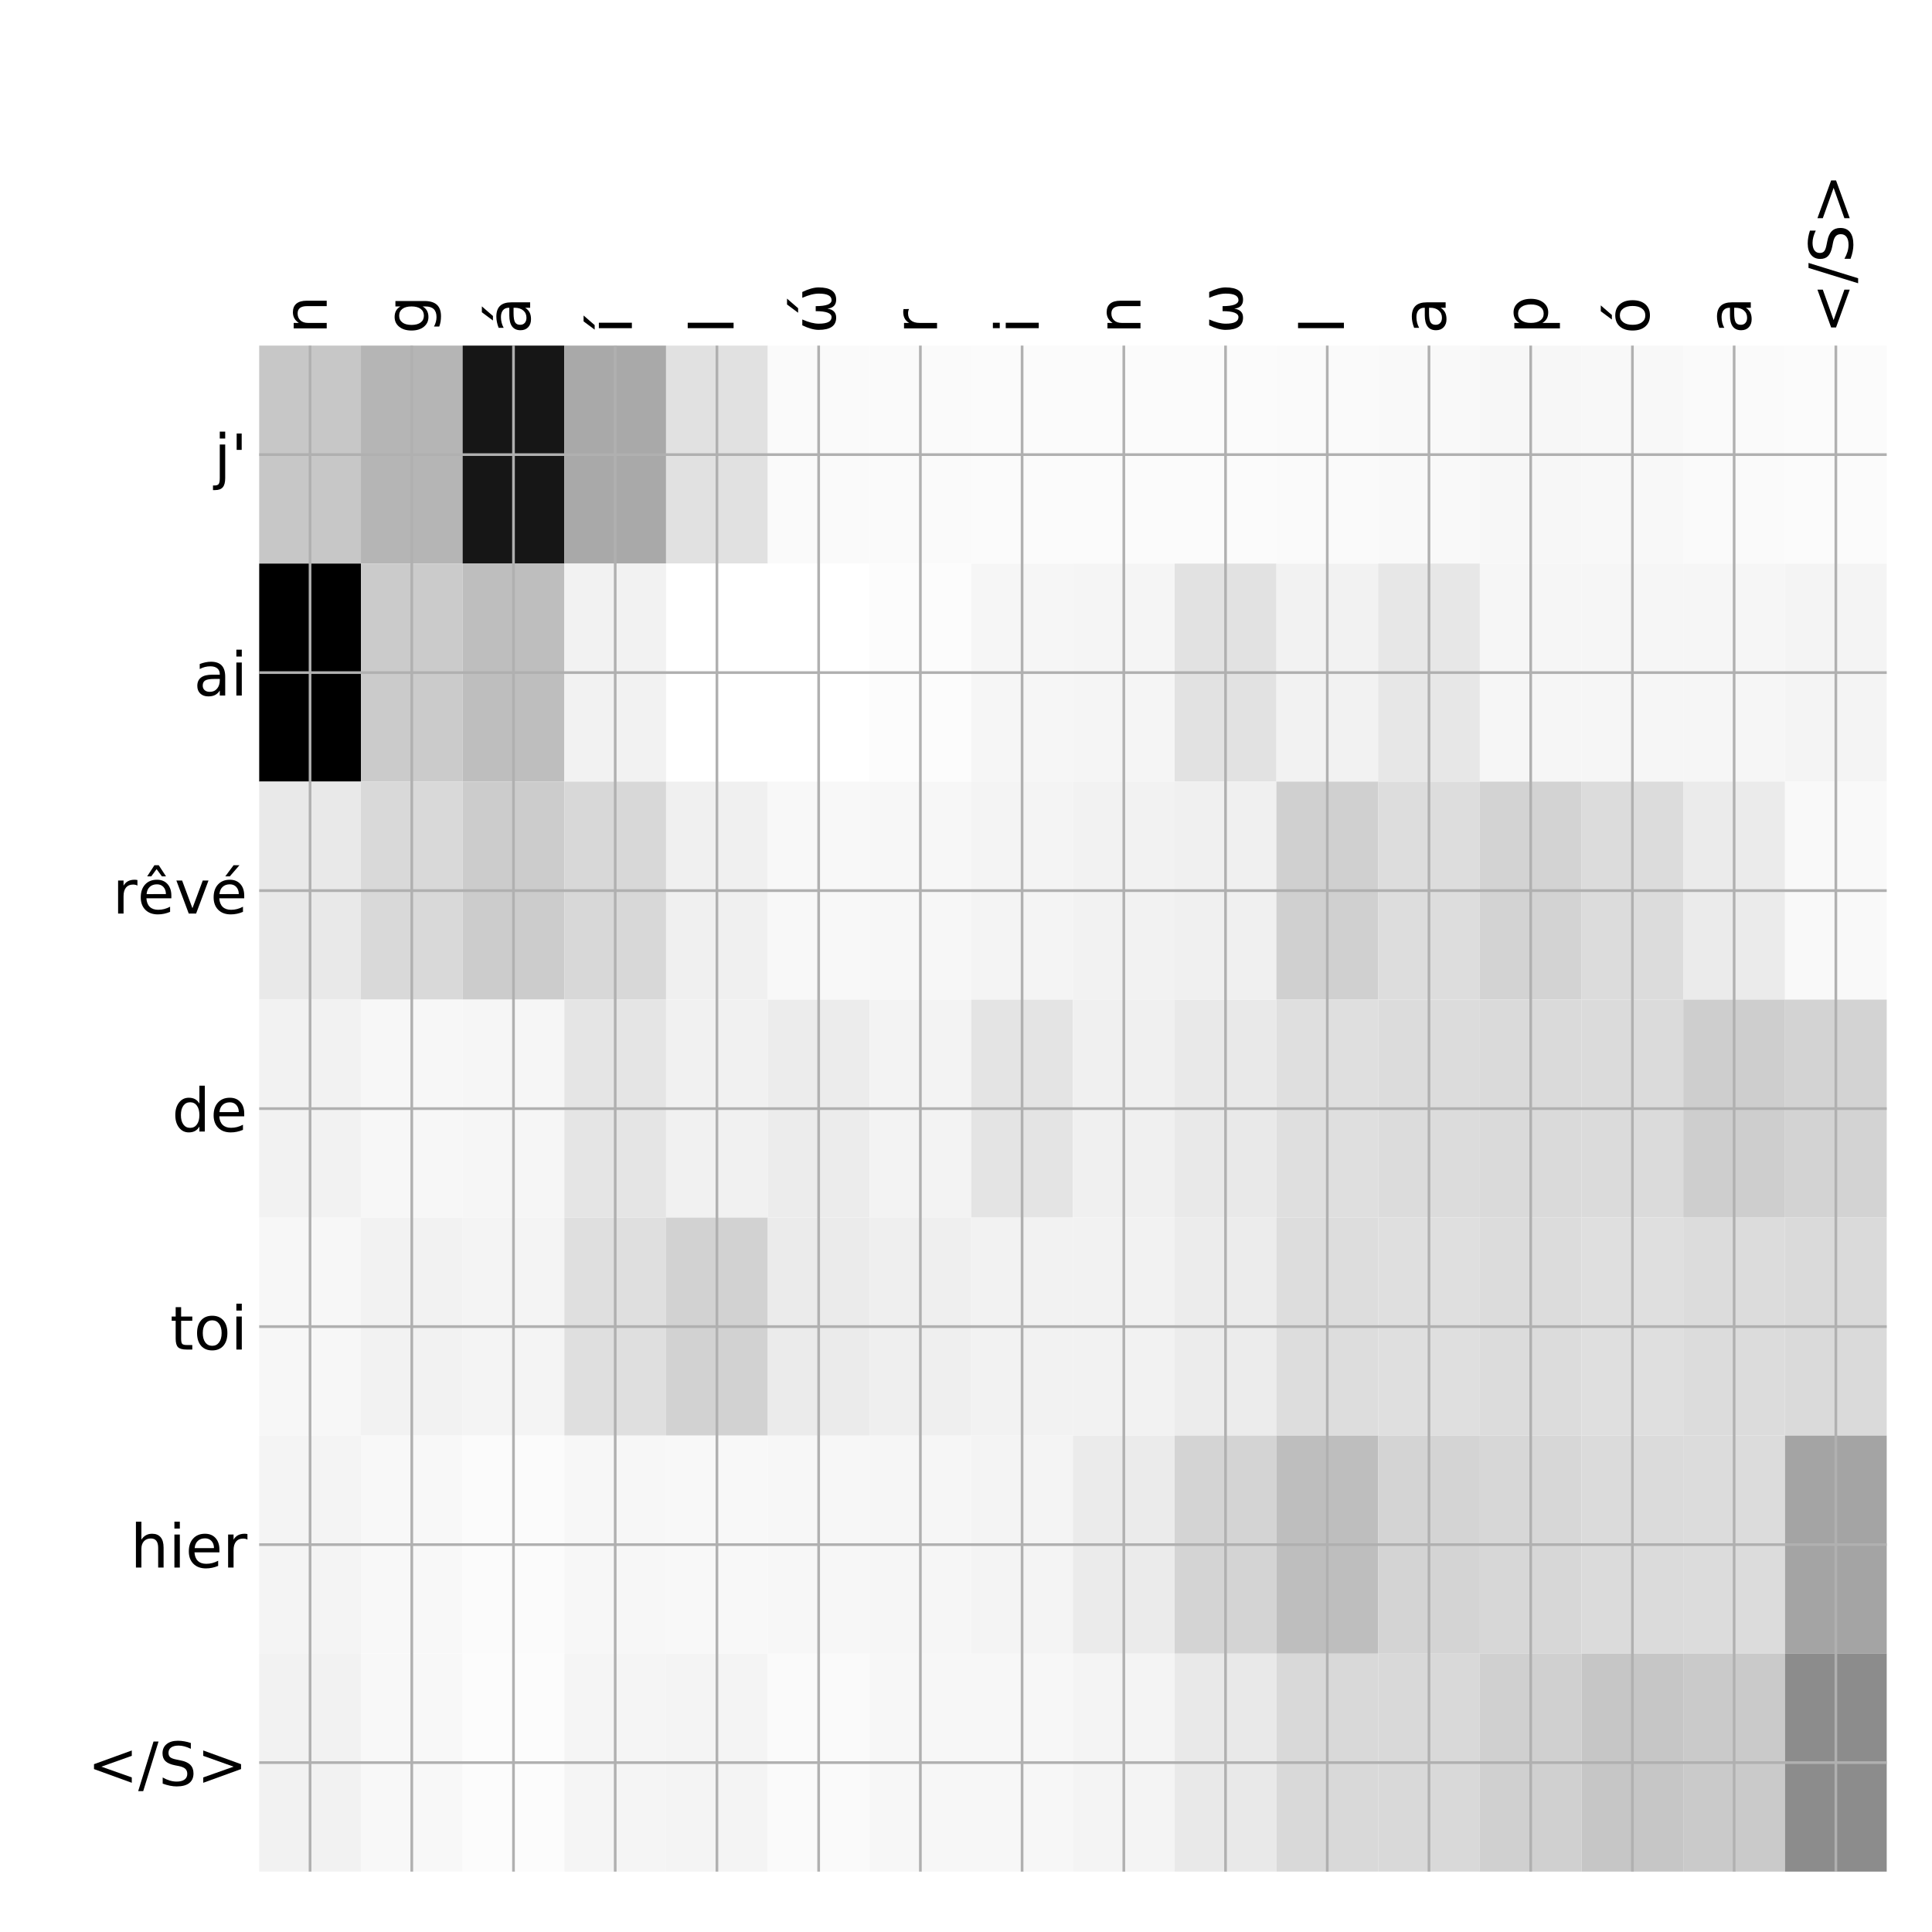 <?xml version="1.0" encoding="utf-8" standalone="no"?>
<!DOCTYPE svg PUBLIC "-//W3C//DTD SVG 1.1//EN"
  "http://www.w3.org/Graphics/SVG/1.1/DTD/svg11.dtd">
<!-- Created with matplotlib (http://matplotlib.org/) -->
<svg height="576pt" version="1.1" viewBox="0 0 576 576" width="576pt" xmlns="http://www.w3.org/2000/svg" xmlns:xlink="http://www.w3.org/1999/xlink">
 <defs>
  <style type="text/css">
*{stroke-linecap:butt;stroke-linejoin:round;}
  </style>
 </defs>
 <g id="figure_1">
  <g id="patch_1">
   <path d="M 0 576 
L 576 576 
L 576 0 
L 0 0 
z
" style="fill:#ffffff;"/>
  </g>
  <g id="axes_1">
   <g id="PolyCollection_1">
    <path clip-path="url(#p366e0513c0)" d="M 77.275 103.033 
L 77.275 168.029 
L 107.602 168.029 
L 107.602 103.033 
L 77.275 103.033 
z
" style="fill:#c7c7c7;"/>
    <path clip-path="url(#p366e0513c0)" d="M 107.602 103.033 
L 107.602 168.029 
L 137.928 168.029 
L 137.928 103.033 
L 107.602 103.033 
z
" style="fill:#b5b5b5;"/>
    <path clip-path="url(#p366e0513c0)" d="M 137.928 103.033 
L 137.928 168.029 
L 168.255 168.029 
L 168.255 103.033 
L 137.928 103.033 
z
" style="fill:#161616;"/>
    <path clip-path="url(#p366e0513c0)" d="M 168.255 103.033 
L 168.255 168.029 
L 198.581 168.029 
L 198.581 103.033 
L 168.255 103.033 
z
" style="fill:#a9a9a9;"/>
    <path clip-path="url(#p366e0513c0)" d="M 198.581 103.033 
L 198.581 168.029 
L 228.908 168.029 
L 228.908 103.033 
L 198.581 103.033 
z
" style="fill:#e1e1e1;"/>
    <path clip-path="url(#p366e0513c0)" d="M 228.908 103.033 
L 228.908 168.029 
L 259.234 168.029 
L 259.234 103.033 
L 228.908 103.033 
z
" style="fill:#fafafa;"/>
    <path clip-path="url(#p366e0513c0)" d="M 259.234 103.033 
L 259.234 168.029 
L 289.561 168.029 
L 289.561 103.033 
L 259.234 103.033 
z
" style="fill:#fafafa;"/>
    <path clip-path="url(#p366e0513c0)" d="M 289.561 103.033 
L 289.561 168.029 
L 319.887 168.029 
L 319.887 103.033 
L 289.561 103.033 
z
" style="fill:#fbfbfb;"/>
    <path clip-path="url(#p366e0513c0)" d="M 319.887 103.033 
L 319.887 168.029 
L 350.214 168.029 
L 350.214 103.033 
L 319.887 103.033 
z
" style="fill:#fbfbfb;"/>
    <path clip-path="url(#p366e0513c0)" d="M 350.214 103.033 
L 350.214 168.029 
L 380.541 168.029 
L 380.541 103.033 
L 350.214 103.033 
z
" style="fill:#fbfbfb;"/>
    <path clip-path="url(#p366e0513c0)" d="M 380.541 103.033 
L 380.541 168.029 
L 410.867 168.029 
L 410.867 103.033 
L 380.541 103.033 
z
" style="fill:#fafafa;"/>
    <path clip-path="url(#p366e0513c0)" d="M 410.867 103.033 
L 410.867 168.029 
L 441.194 168.029 
L 441.194 103.033 
L 410.867 103.033 
z
" style="fill:#f9f9f9;"/>
    <path clip-path="url(#p366e0513c0)" d="M 441.194 103.033 
L 441.194 168.029 
L 471.52 168.029 
L 471.52 103.033 
L 441.194 103.033 
z
" style="fill:#f7f7f7;"/>
    <path clip-path="url(#p366e0513c0)" d="M 471.52 103.033 
L 471.52 168.029 
L 501.847 168.029 
L 501.847 103.033 
L 471.52 103.033 
z
" style="fill:#f8f8f8;"/>
    <path clip-path="url(#p366e0513c0)" d="M 501.847 103.033 
L 501.847 168.029 
L 532.173 168.029 
L 532.173 103.033 
L 501.847 103.033 
z
" style="fill:#fafafa;"/>
    <path clip-path="url(#p366e0513c0)" d="M 532.173 103.033 
L 532.173 168.029 
L 562.5 168.029 
L 562.5 103.033 
L 532.173 103.033 
z
" style="fill:#fbfbfb;"/>
    <path clip-path="url(#p366e0513c0)" d="M 77.275 168.029 
L 77.275 233.024 
L 107.602 233.024 
L 107.602 168.029 
L 77.275 168.029 
z
"/>
    <path clip-path="url(#p366e0513c0)" d="M 107.602 168.029 
L 107.602 233.024 
L 137.928 233.024 
L 137.928 168.029 
L 107.602 168.029 
z
" style="fill:#cbcbcb;"/>
    <path clip-path="url(#p366e0513c0)" d="M 137.928 168.029 
L 137.928 233.024 
L 168.255 233.024 
L 168.255 168.029 
L 137.928 168.029 
z
" style="fill:#bebebe;"/>
    <path clip-path="url(#p366e0513c0)" d="M 168.255 168.029 
L 168.255 233.024 
L 198.581 233.024 
L 198.581 168.029 
L 168.255 168.029 
z
" style="fill:#f2f2f2;"/>
    <path clip-path="url(#p366e0513c0)" d="M 198.581 168.029 
L 198.581 233.024 
L 228.908 233.024 
L 228.908 168.029 
L 198.581 168.029 
z
" style="fill:#ffffff;"/>
    <path clip-path="url(#p366e0513c0)" d="M 228.908 168.029 
L 228.908 233.024 
L 259.234 233.024 
L 259.234 168.029 
L 228.908 168.029 
z
" style="fill:#ffffff;"/>
    <path clip-path="url(#p366e0513c0)" d="M 259.234 168.029 
L 259.234 233.024 
L 289.561 233.024 
L 289.561 168.029 
L 259.234 168.029 
z
" style="fill:#fcfcfc;"/>
    <path clip-path="url(#p366e0513c0)" d="M 289.561 168.029 
L 289.561 233.024 
L 319.887 233.024 
L 319.887 168.029 
L 289.561 168.029 
z
" style="fill:#f6f6f6;"/>
    <path clip-path="url(#p366e0513c0)" d="M 319.887 168.029 
L 319.887 233.024 
L 350.214 233.024 
L 350.214 168.029 
L 319.887 168.029 
z
" style="fill:#f5f5f5;"/>
    <path clip-path="url(#p366e0513c0)" d="M 350.214 168.029 
L 350.214 233.024 
L 380.541 233.024 
L 380.541 168.029 
L 350.214 168.029 
z
" style="fill:#e2e2e2;"/>
    <path clip-path="url(#p366e0513c0)" d="M 380.541 168.029 
L 380.541 233.024 
L 410.867 233.024 
L 410.867 168.029 
L 380.541 168.029 
z
" style="fill:#f2f2f2;"/>
    <path clip-path="url(#p366e0513c0)" d="M 410.867 168.029 
L 410.867 233.024 
L 441.194 233.024 
L 441.194 168.029 
L 410.867 168.029 
z
" style="fill:#e7e7e7;"/>
    <path clip-path="url(#p366e0513c0)" d="M 441.194 168.029 
L 441.194 233.024 
L 471.52 233.024 
L 471.52 168.029 
L 441.194 168.029 
z
" style="fill:#f6f6f6;"/>
    <path clip-path="url(#p366e0513c0)" d="M 471.52 168.029 
L 471.52 233.024 
L 501.847 233.024 
L 501.847 168.029 
L 471.52 168.029 
z
" style="fill:#f6f6f6;"/>
    <path clip-path="url(#p366e0513c0)" d="M 501.847 168.029 
L 501.847 233.024 
L 532.173 233.024 
L 532.173 168.029 
L 501.847 168.029 
z
" style="fill:#f6f6f6;"/>
    <path clip-path="url(#p366e0513c0)" d="M 532.173 168.029 
L 532.173 233.024 
L 562.5 233.024 
L 562.5 168.029 
L 532.173 168.029 
z
" style="fill:#f4f4f4;"/>
    <path clip-path="url(#p366e0513c0)" d="M 77.275 233.024 
L 77.275 298.019 
L 107.602 298.019 
L 107.602 233.024 
L 77.275 233.024 
z
" style="fill:#e9e9e9;"/>
    <path clip-path="url(#p366e0513c0)" d="M 107.602 233.024 
L 107.602 298.019 
L 137.928 298.019 
L 137.928 233.024 
L 107.602 233.024 
z
" style="fill:#d9d9d9;"/>
    <path clip-path="url(#p366e0513c0)" d="M 137.928 233.024 
L 137.928 298.019 
L 168.255 298.019 
L 168.255 233.024 
L 137.928 233.024 
z
" style="fill:#cccccc;"/>
    <path clip-path="url(#p366e0513c0)" d="M 168.255 233.024 
L 168.255 298.019 
L 198.581 298.019 
L 198.581 233.024 
L 168.255 233.024 
z
" style="fill:#d8d8d8;"/>
    <path clip-path="url(#p366e0513c0)" d="M 198.581 233.024 
L 198.581 298.019 
L 228.908 298.019 
L 228.908 233.024 
L 198.581 233.024 
z
" style="fill:#f0f0f0;"/>
    <path clip-path="url(#p366e0513c0)" d="M 228.908 233.024 
L 228.908 298.019 
L 259.234 298.019 
L 259.234 233.024 
L 228.908 233.024 
z
" style="fill:#f8f8f8;"/>
    <path clip-path="url(#p366e0513c0)" d="M 259.234 233.024 
L 259.234 298.019 
L 289.561 298.019 
L 289.561 233.024 
L 259.234 233.024 
z
" style="fill:#f7f7f7;"/>
    <path clip-path="url(#p366e0513c0)" d="M 289.561 233.024 
L 289.561 298.019 
L 319.887 298.019 
L 319.887 233.024 
L 289.561 233.024 
z
" style="fill:#f4f4f4;"/>
    <path clip-path="url(#p366e0513c0)" d="M 319.887 233.024 
L 319.887 298.019 
L 350.214 298.019 
L 350.214 233.024 
L 319.887 233.024 
z
" style="fill:#f2f2f2;"/>
    <path clip-path="url(#p366e0513c0)" d="M 350.214 233.024 
L 350.214 298.019 
L 380.541 298.019 
L 380.541 233.024 
L 350.214 233.024 
z
" style="fill:#f0f0f0;"/>
    <path clip-path="url(#p366e0513c0)" d="M 380.541 233.024 
L 380.541 298.019 
L 410.867 298.019 
L 410.867 233.024 
L 380.541 233.024 
z
" style="fill:#d0d0d0;"/>
    <path clip-path="url(#p366e0513c0)" d="M 410.867 233.024 
L 410.867 298.019 
L 441.194 298.019 
L 441.194 233.024 
L 410.867 233.024 
z
" style="fill:#dddddd;"/>
    <path clip-path="url(#p366e0513c0)" d="M 441.194 233.024 
L 441.194 298.019 
L 471.52 298.019 
L 471.52 233.024 
L 441.194 233.024 
z
" style="fill:#d3d3d3;"/>
    <path clip-path="url(#p366e0513c0)" d="M 471.52 233.024 
L 471.52 298.019 
L 501.847 298.019 
L 501.847 233.024 
L 471.52 233.024 
z
" style="fill:#dcdcdc;"/>
    <path clip-path="url(#p366e0513c0)" d="M 501.847 233.024 
L 501.847 298.019 
L 532.173 298.019 
L 532.173 233.024 
L 501.847 233.024 
z
" style="fill:#ebebeb;"/>
    <path clip-path="url(#p366e0513c0)" d="M 532.173 233.024 
L 532.173 298.019 
L 562.5 298.019 
L 562.5 233.024 
L 532.173 233.024 
z
" style="fill:#f9f9f9;"/>
    <path clip-path="url(#p366e0513c0)" d="M 77.275 298.019 
L 77.275 363.014 
L 107.602 363.014 
L 107.602 298.019 
L 77.275 298.019 
z
" style="fill:#f2f2f2;"/>
    <path clip-path="url(#p366e0513c0)" d="M 107.602 298.019 
L 107.602 363.014 
L 137.928 363.014 
L 137.928 298.019 
L 107.602 298.019 
z
" style="fill:#f7f7f7;"/>
    <path clip-path="url(#p366e0513c0)" d="M 137.928 298.019 
L 137.928 363.014 
L 168.255 363.014 
L 168.255 298.019 
L 137.928 298.019 
z
" style="fill:#f6f6f6;"/>
    <path clip-path="url(#p366e0513c0)" d="M 168.255 298.019 
L 168.255 363.014 
L 198.581 363.014 
L 198.581 298.019 
L 168.255 298.019 
z
" style="fill:#e5e5e5;"/>
    <path clip-path="url(#p366e0513c0)" d="M 198.581 298.019 
L 198.581 363.014 
L 228.908 363.014 
L 228.908 298.019 
L 198.581 298.019 
z
" style="fill:#f1f1f1;"/>
    <path clip-path="url(#p366e0513c0)" d="M 228.908 298.019 
L 228.908 363.014 
L 259.234 363.014 
L 259.234 298.019 
L 228.908 298.019 
z
" style="fill:#ececec;"/>
    <path clip-path="url(#p366e0513c0)" d="M 259.234 298.019 
L 259.234 363.014 
L 289.561 363.014 
L 289.561 298.019 
L 259.234 298.019 
z
" style="fill:#f3f3f3;"/>
    <path clip-path="url(#p366e0513c0)" d="M 289.561 298.019 
L 289.561 363.014 
L 319.887 363.014 
L 319.887 298.019 
L 289.561 298.019 
z
" style="fill:#e4e4e4;"/>
    <path clip-path="url(#p366e0513c0)" d="M 319.887 298.019 
L 319.887 363.014 
L 350.214 363.014 
L 350.214 298.019 
L 319.887 298.019 
z
" style="fill:#f0f0f0;"/>
    <path clip-path="url(#p366e0513c0)" d="M 350.214 298.019 
L 350.214 363.014 
L 380.541 363.014 
L 380.541 298.019 
L 350.214 298.019 
z
" style="fill:#e9e9e9;"/>
    <path clip-path="url(#p366e0513c0)" d="M 380.541 298.019 
L 380.541 363.014 
L 410.867 363.014 
L 410.867 298.019 
L 380.541 298.019 
z
" style="fill:#dfdfdf;"/>
    <path clip-path="url(#p366e0513c0)" d="M 410.867 298.019 
L 410.867 363.014 
L 441.194 363.014 
L 441.194 298.019 
L 410.867 298.019 
z
" style="fill:#dcdcdc;"/>
    <path clip-path="url(#p366e0513c0)" d="M 441.194 298.019 
L 441.194 363.014 
L 471.52 363.014 
L 471.52 298.019 
L 441.194 298.019 
z
" style="fill:#dadada;"/>
    <path clip-path="url(#p366e0513c0)" d="M 471.52 298.019 
L 471.52 363.014 
L 501.847 363.014 
L 501.847 298.019 
L 471.52 298.019 
z
" style="fill:#dbdbdb;"/>
    <path clip-path="url(#p366e0513c0)" d="M 501.847 298.019 
L 501.847 363.014 
L 532.173 363.014 
L 532.173 298.019 
L 501.847 298.019 
z
" style="fill:#cecece;"/>
    <path clip-path="url(#p366e0513c0)" d="M 532.173 298.019 
L 532.173 363.014 
L 562.5 363.014 
L 562.5 298.019 
L 532.173 298.019 
z
" style="fill:#d3d3d3;"/>
    <path clip-path="url(#p366e0513c0)" d="M 77.275 363.014 
L 77.275 428.01 
L 107.602 428.01 
L 107.602 363.014 
L 77.275 363.014 
z
" style="fill:#f7f7f7;"/>
    <path clip-path="url(#p366e0513c0)" d="M 107.602 363.014 
L 107.602 428.01 
L 137.928 428.01 
L 137.928 363.014 
L 107.602 363.014 
z
" style="fill:#f2f2f2;"/>
    <path clip-path="url(#p366e0513c0)" d="M 137.928 363.014 
L 137.928 428.01 
L 168.255 428.01 
L 168.255 363.014 
L 137.928 363.014 
z
" style="fill:#f4f4f4;"/>
    <path clip-path="url(#p366e0513c0)" d="M 168.255 363.014 
L 168.255 428.01 
L 198.581 428.01 
L 198.581 363.014 
L 168.255 363.014 
z
" style="fill:#dfdfdf;"/>
    <path clip-path="url(#p366e0513c0)" d="M 198.581 363.014 
L 198.581 428.01 
L 228.908 428.01 
L 228.908 363.014 
L 198.581 363.014 
z
" style="fill:#d2d2d2;"/>
    <path clip-path="url(#p366e0513c0)" d="M 228.908 363.014 
L 228.908 428.01 
L 259.234 428.01 
L 259.234 363.014 
L 228.908 363.014 
z
" style="fill:#ebebeb;"/>
    <path clip-path="url(#p366e0513c0)" d="M 259.234 363.014 
L 259.234 428.01 
L 289.561 428.01 
L 289.561 363.014 
L 259.234 363.014 
z
" style="fill:#efefef;"/>
    <path clip-path="url(#p366e0513c0)" d="M 289.561 363.014 
L 289.561 428.01 
L 319.887 428.01 
L 319.887 363.014 
L 289.561 363.014 
z
" style="fill:#f2f2f2;"/>
    <path clip-path="url(#p366e0513c0)" d="M 319.887 363.014 
L 319.887 428.01 
L 350.214 428.01 
L 350.214 363.014 
L 319.887 363.014 
z
" style="fill:#f2f2f2;"/>
    <path clip-path="url(#p366e0513c0)" d="M 350.214 363.014 
L 350.214 428.01 
L 380.541 428.01 
L 380.541 363.014 
L 350.214 363.014 
z
" style="fill:#ececec;"/>
    <path clip-path="url(#p366e0513c0)" d="M 380.541 363.014 
L 380.541 428.01 
L 410.867 428.01 
L 410.867 363.014 
L 380.541 363.014 
z
" style="fill:#dddddd;"/>
    <path clip-path="url(#p366e0513c0)" d="M 410.867 363.014 
L 410.867 428.01 
L 441.194 428.01 
L 441.194 363.014 
L 410.867 363.014 
z
" style="fill:#dfdfdf;"/>
    <path clip-path="url(#p366e0513c0)" d="M 441.194 363.014 
L 441.194 428.01 
L 471.52 428.01 
L 471.52 363.014 
L 441.194 363.014 
z
" style="fill:#dcdcdc;"/>
    <path clip-path="url(#p366e0513c0)" d="M 471.52 363.014 
L 471.52 428.01 
L 501.847 428.01 
L 501.847 363.014 
L 471.52 363.014 
z
" style="fill:#dfdfdf;"/>
    <path clip-path="url(#p366e0513c0)" d="M 501.847 363.014 
L 501.847 428.01 
L 532.173 428.01 
L 532.173 363.014 
L 501.847 363.014 
z
" style="fill:#dcdcdc;"/>
    <path clip-path="url(#p366e0513c0)" d="M 532.173 363.014 
L 532.173 428.01 
L 562.5 428.01 
L 562.5 363.014 
L 532.173 363.014 
z
" style="fill:#dadada;"/>
    <path clip-path="url(#p366e0513c0)" d="M 77.275 428.01 
L 77.275 493.005 
L 107.602 493.005 
L 107.602 428.01 
L 77.275 428.01 
z
" style="fill:#f4f4f4;"/>
    <path clip-path="url(#p366e0513c0)" d="M 107.602 428.01 
L 107.602 493.005 
L 137.928 493.005 
L 137.928 428.01 
L 107.602 428.01 
z
" style="fill:#f8f8f8;"/>
    <path clip-path="url(#p366e0513c0)" d="M 137.928 428.01 
L 137.928 493.005 
L 168.255 493.005 
L 168.255 428.01 
L 137.928 428.01 
z
" style="fill:#fbfbfb;"/>
    <path clip-path="url(#p366e0513c0)" d="M 168.255 428.01 
L 168.255 493.005 
L 198.581 493.005 
L 198.581 428.01 
L 168.255 428.01 
z
" style="fill:#f7f7f7;"/>
    <path clip-path="url(#p366e0513c0)" d="M 198.581 428.01 
L 198.581 493.005 
L 228.908 493.005 
L 228.908 428.01 
L 198.581 428.01 
z
" style="fill:#f8f8f8;"/>
    <path clip-path="url(#p366e0513c0)" d="M 228.908 428.01 
L 228.908 493.005 
L 259.234 493.005 
L 259.234 428.01 
L 228.908 428.01 
z
" style="fill:#f7f7f7;"/>
    <path clip-path="url(#p366e0513c0)" d="M 259.234 428.01 
L 259.234 493.005 
L 289.561 493.005 
L 289.561 428.01 
L 259.234 428.01 
z
" style="fill:#f6f6f6;"/>
    <path clip-path="url(#p366e0513c0)" d="M 289.561 428.01 
L 289.561 493.005 
L 319.887 493.005 
L 319.887 428.01 
L 289.561 428.01 
z
" style="fill:#f4f4f4;"/>
    <path clip-path="url(#p366e0513c0)" d="M 319.887 428.01 
L 319.887 493.005 
L 350.214 493.005 
L 350.214 428.01 
L 319.887 428.01 
z
" style="fill:#ebebeb;"/>
    <path clip-path="url(#p366e0513c0)" d="M 350.214 428.01 
L 350.214 493.005 
L 380.541 493.005 
L 380.541 428.01 
L 350.214 428.01 
z
" style="fill:#d4d4d4;"/>
    <path clip-path="url(#p366e0513c0)" d="M 380.541 428.01 
L 380.541 493.005 
L 410.867 493.005 
L 410.867 428.01 
L 380.541 428.01 
z
" style="fill:#bebebe;"/>
    <path clip-path="url(#p366e0513c0)" d="M 410.867 428.01 
L 410.867 493.005 
L 441.194 493.005 
L 441.194 428.01 
L 410.867 428.01 
z
" style="fill:#d4d4d4;"/>
    <path clip-path="url(#p366e0513c0)" d="M 441.194 428.01 
L 441.194 493.005 
L 471.52 493.005 
L 471.52 428.01 
L 441.194 428.01 
z
" style="fill:#d7d7d7;"/>
    <path clip-path="url(#p366e0513c0)" d="M 471.52 428.01 
L 471.52 493.005 
L 501.847 493.005 
L 501.847 428.01 
L 471.52 428.01 
z
" style="fill:#dbdbdb;"/>
    <path clip-path="url(#p366e0513c0)" d="M 501.847 428.01 
L 501.847 493.005 
L 532.173 493.005 
L 532.173 428.01 
L 501.847 428.01 
z
" style="fill:#dcdcdc;"/>
    <path clip-path="url(#p366e0513c0)" d="M 532.173 428.01 
L 532.173 493.005 
L 562.5 493.005 
L 562.5 428.01 
L 532.173 428.01 
z
" style="fill:#a4a4a4;"/>
    <path clip-path="url(#p366e0513c0)" d="M 77.275 493.005 
L 77.275 558 
L 107.602 558 
L 107.602 493.005 
L 77.275 493.005 
z
" style="fill:#f2f2f2;"/>
    <path clip-path="url(#p366e0513c0)" d="M 107.602 493.005 
L 107.602 558 
L 137.928 558 
L 137.928 493.005 
L 107.602 493.005 
z
" style="fill:#f8f8f8;"/>
    <path clip-path="url(#p366e0513c0)" d="M 137.928 493.005 
L 137.928 558 
L 168.255 558 
L 168.255 493.005 
L 137.928 493.005 
z
" style="fill:#fcfcfc;"/>
    <path clip-path="url(#p366e0513c0)" d="M 168.255 493.005 
L 168.255 558 
L 198.581 558 
L 198.581 493.005 
L 168.255 493.005 
z
" style="fill:#f5f5f5;"/>
    <path clip-path="url(#p366e0513c0)" d="M 198.581 493.005 
L 198.581 558 
L 228.908 558 
L 228.908 493.005 
L 198.581 493.005 
z
" style="fill:#f4f4f4;"/>
    <path clip-path="url(#p366e0513c0)" d="M 228.908 493.005 
L 228.908 558 
L 259.234 558 
L 259.234 493.005 
L 228.908 493.005 
z
" style="fill:#fafafa;"/>
    <path clip-path="url(#p366e0513c0)" d="M 259.234 493.005 
L 259.234 558 
L 289.561 558 
L 289.561 493.005 
L 259.234 493.005 
z
" style="fill:#f7f7f7;"/>
    <path clip-path="url(#p366e0513c0)" d="M 289.561 493.005 
L 289.561 558 
L 319.887 558 
L 319.887 493.005 
L 289.561 493.005 
z
" style="fill:#f7f7f7;"/>
    <path clip-path="url(#p366e0513c0)" d="M 319.887 493.005 
L 319.887 558 
L 350.214 558 
L 350.214 493.005 
L 319.887 493.005 
z
" style="fill:#f4f4f4;"/>
    <path clip-path="url(#p366e0513c0)" d="M 350.214 493.005 
L 350.214 558 
L 380.541 558 
L 380.541 493.005 
L 350.214 493.005 
z
" style="fill:#e9e9e9;"/>
    <path clip-path="url(#p366e0513c0)" d="M 380.541 493.005 
L 380.541 558 
L 410.867 558 
L 410.867 493.005 
L 380.541 493.005 
z
" style="fill:#d9d9d9;"/>
    <path clip-path="url(#p366e0513c0)" d="M 410.867 493.005 
L 410.867 558 
L 441.194 558 
L 441.194 493.005 
L 410.867 493.005 
z
" style="fill:#d9d9d9;"/>
    <path clip-path="url(#p366e0513c0)" d="M 441.194 493.005 
L 441.194 558 
L 471.52 558 
L 471.52 493.005 
L 441.194 493.005 
z
" style="fill:#d0d0d0;"/>
    <path clip-path="url(#p366e0513c0)" d="M 471.52 493.005 
L 471.52 558 
L 501.847 558 
L 501.847 493.005 
L 471.52 493.005 
z
" style="fill:#c6c6c6;"/>
    <path clip-path="url(#p366e0513c0)" d="M 501.847 493.005 
L 501.847 558 
L 532.173 558 
L 532.173 493.005 
L 501.847 493.005 
z
" style="fill:#cacaca;"/>
    <path clip-path="url(#p366e0513c0)" d="M 532.173 493.005 
L 532.173 558 
L 562.5 558 
L 562.5 493.005 
L 532.173 493.005 
z
" style="fill:#8c8c8c;"/>
   </g>
   <g id="matplotlib.axis_1">
    <g id="xtick_1">
     <g id="line2d_1">
      <path clip-path="url(#p366e0513c0)" d="M 92.438 558 
L 92.438 103.033 
" style="fill:none;stroke:#b0b0b0;stroke-linecap:square;stroke-width:0.8;"/>
     </g>
     <g id="line2d_2"/>
     <g id="text_1">
      <!-- n -->
      <defs>
       <path d="M 54.891 33.016 
L 54.891 0 
L 45.906 0 
L 45.906 32.719 
Q 45.906 40.484 42.875 44.328 
Q 39.844 48.188 33.797 48.188 
Q 26.516 48.188 22.312 43.547 
Q 18.109 38.922 18.109 30.906 
L 18.109 0 
L 9.078 0 
L 9.078 54.688 
L 18.109 54.688 
L 18.109 46.188 
Q 21.344 51.125 25.703 53.562 
Q 30.078 56 35.797 56 
Q 45.219 56 50.047 50.172 
Q 54.891 44.344 54.891 33.016 
z
" id="DejaVuSans-6e"/>
      </defs>
      <g transform="translate(97.405 99.533)rotate(-90)scale(0.18 -0.18)">
       <use xlink:href="#DejaVuSans-6e"/>
      </g>
     </g>
    </g>
    <g id="xtick_2">
     <g id="line2d_3">
      <path clip-path="url(#p366e0513c0)" d="M 122.765 558 
L 122.765 103.033 
" style="fill:none;stroke:#b0b0b0;stroke-linecap:square;stroke-width:0.8;"/>
     </g>
     <g id="line2d_4"/>
     <g id="text_2">
      <!-- g -->
      <defs>
       <path d="M 45.406 27.984 
Q 45.406 37.75 41.375 43.109 
Q 37.359 48.484 30.078 48.484 
Q 22.859 48.484 18.828 43.109 
Q 14.797 37.75 14.797 27.984 
Q 14.797 18.266 18.828 12.891 
Q 22.859 7.516 30.078 7.516 
Q 37.359 7.516 41.375 12.891 
Q 45.406 18.266 45.406 27.984 
z
M 54.391 6.781 
Q 54.391 -7.172 48.188 -13.984 
Q 42 -20.797 29.203 -20.797 
Q 24.469 -20.797 20.266 -20.094 
Q 16.062 -19.391 12.109 -17.922 
L 12.109 -9.188 
Q 16.062 -11.328 19.922 -12.344 
Q 23.781 -13.375 27.781 -13.375 
Q 36.625 -13.375 41.016 -8.766 
Q 45.406 -4.156 45.406 5.172 
L 45.406 9.625 
Q 42.625 4.781 38.281 2.391 
Q 33.938 0 27.875 0 
Q 17.828 0 11.672 7.656 
Q 5.516 15.328 5.516 27.984 
Q 5.516 40.672 11.672 48.328 
Q 17.828 56 27.875 56 
Q 33.938 56 38.281 53.609 
Q 42.625 51.219 45.406 46.391 
L 45.406 54.688 
L 54.391 54.688 
z
" id="DejaVuSans-67"/>
      </defs>
      <g transform="translate(127.732 99.533)rotate(-90)scale(0.18 -0.18)">
       <use xlink:href="#DejaVuSans-67"/>
      </g>
     </g>
    </g>
    <g id="xtick_3">
     <g id="line2d_5">
      <path clip-path="url(#p366e0513c0)" d="M 153.091 558 
L 153.091 103.033 
" style="fill:none;stroke:#b0b0b0;stroke-linecap:square;stroke-width:0.8;"/>
     </g>
     <g id="line2d_6"/>
     <g id="text_3">
      <!-- á -->
      <defs>
       <path d="M 34.281 27.484 
Q 23.391 27.484 19.188 25 
Q 14.984 22.516 14.984 16.5 
Q 14.984 11.719 18.141 8.906 
Q 21.297 6.109 26.703 6.109 
Q 34.188 6.109 38.703 11.406 
Q 43.219 16.703 43.219 25.484 
L 43.219 27.484 
z
M 52.203 31.203 
L 52.203 0 
L 43.219 0 
L 43.219 8.297 
Q 40.141 3.328 35.547 0.953 
Q 30.953 -1.422 24.312 -1.422 
Q 15.922 -1.422 10.953 3.297 
Q 6 8.016 6 15.922 
Q 6 25.141 12.172 29.828 
Q 18.359 34.516 30.609 34.516 
L 43.219 34.516 
L 43.219 35.406 
Q 43.219 41.609 39.141 45 
Q 35.062 48.391 27.688 48.391 
Q 23 48.391 18.547 47.266 
Q 14.109 46.141 10.016 43.891 
L 10.016 52.203 
Q 14.938 54.109 19.578 55.047 
Q 24.219 56 28.609 56 
Q 40.484 56 46.344 49.844 
Q 52.203 43.703 52.203 31.203 
z
M 35.781 79.984 
L 45.5 79.984 
L 29.594 61.625 
L 22.109 61.625 
z
" id="DejaVuSans-e1"/>
      </defs>
      <g transform="translate(158.058 99.533)rotate(-90)scale(0.18 -0.18)">
       <use xlink:href="#DejaVuSans-e1"/>
      </g>
     </g>
    </g>
    <g id="xtick_4">
     <g id="line2d_7">
      <path clip-path="url(#p366e0513c0)" d="M 183.418 558 
L 183.418 103.033 
" style="fill:none;stroke:#b0b0b0;stroke-linecap:square;stroke-width:0.8;"/>
     </g>
     <g id="line2d_8"/>
     <g id="text_4">
      <!-- í -->
      <defs>
       <path d="M 20.656 79.984 
L 30.375 79.984 
L 14.469 61.625 
L 6.984 61.625 
z
M 9.422 54.688 
L 18.406 54.688 
L 18.406 0 
L 9.422 0 
z
M 13.922 56 
z
" id="DejaVuSans-ed"/>
      </defs>
      <g transform="translate(188.385 99.533)rotate(-90)scale(0.18 -0.18)">
       <use xlink:href="#DejaVuSans-ed"/>
      </g>
     </g>
    </g>
    <g id="xtick_5">
     <g id="line2d_9">
      <path clip-path="url(#p366e0513c0)" d="M 213.745 558 
L 213.745 103.033 
" style="fill:none;stroke:#b0b0b0;stroke-linecap:square;stroke-width:0.8;"/>
     </g>
     <g id="line2d_10"/>
     <g id="text_5">
      <!-- l -->
      <defs>
       <path d="M 9.422 75.984 
L 18.406 75.984 
L 18.406 0 
L 9.422 0 
z
" id="DejaVuSans-6c"/>
      </defs>
      <g transform="translate(218.711 99.533)rotate(-90)scale(0.18 -0.18)">
       <use xlink:href="#DejaVuSans-6c"/>
      </g>
     </g>
    </g>
    <g id="xtick_6">
     <g id="line2d_11">
      <path clip-path="url(#p366e0513c0)" d="M 244.071 558 
L 244.071 103.033 
" style="fill:none;stroke:#b0b0b0;stroke-linecap:square;stroke-width:0.8;"/>
     </g>
     <g id="line2d_12"/>
     <g id="text_6">
      <!-- ώ -->
      <defs>
       <path d="M 26.859 -1.422 
Q 6.594 -1.422 6.594 27.594 
Q 6.594 39.062 14.156 54.688 
L 23.828 54.688 
Q 16.844 39.062 16.844 27.344 
Q 16.844 6.203 27.688 6.203 
Q 37.594 6.203 37.594 32.469 
L 45.906 32.469 
Q 45.906 6.203 55.812 6.203 
Q 66.656 6.203 66.656 27.344 
Q 66.656 39.062 59.672 54.688 
L 69.344 54.688 
Q 76.906 39.062 76.906 27.594 
Q 76.906 -1.422 56.641 -1.422 
Q 43.359 -1.422 41.75 13.188 
Q 39.75 -1.422 26.859 -1.422 
z
M 48.656 79.984 
L 58.375 79.984 
L 42.469 61.625 
L 34.984 61.625 
z
" id="DejaVuSans-3ce"/>
      </defs>
      <g transform="translate(249.038 99.533)rotate(-90)scale(0.18 -0.18)">
       <use xlink:href="#DejaVuSans-3ce"/>
      </g>
     </g>
    </g>
    <g id="xtick_7">
     <g id="line2d_13">
      <path clip-path="url(#p366e0513c0)" d="M 274.398 558 
L 274.398 103.033 
" style="fill:none;stroke:#b0b0b0;stroke-linecap:square;stroke-width:0.8;"/>
     </g>
     <g id="line2d_14"/>
     <g id="text_7">
      <!-- r -->
      <defs>
       <path d="M 41.109 46.297 
Q 39.594 47.172 37.812 47.578 
Q 36.031 48 33.891 48 
Q 26.266 48 22.188 43.047 
Q 18.109 38.094 18.109 28.812 
L 18.109 0 
L 9.078 0 
L 9.078 54.688 
L 18.109 54.688 
L 18.109 46.188 
Q 20.953 51.172 25.484 53.578 
Q 30.031 56 36.531 56 
Q 37.453 56 38.578 55.875 
Q 39.703 55.766 41.062 55.516 
z
" id="DejaVuSans-72"/>
      </defs>
      <g transform="translate(279.365 99.533)rotate(-90)scale(0.18 -0.18)">
       <use xlink:href="#DejaVuSans-72"/>
      </g>
     </g>
    </g>
    <g id="xtick_8">
     <g id="line2d_15">
      <path clip-path="url(#p366e0513c0)" d="M 304.724 558 
L 304.724 103.033 
" style="fill:none;stroke:#b0b0b0;stroke-linecap:square;stroke-width:0.8;"/>
     </g>
     <g id="line2d_16"/>
     <g id="text_8">
      <!-- i -->
      <defs>
       <path d="M 9.422 54.688 
L 18.406 54.688 
L 18.406 0 
L 9.422 0 
z
M 9.422 75.984 
L 18.406 75.984 
L 18.406 64.594 
L 9.422 64.594 
z
" id="DejaVuSans-69"/>
      </defs>
      <g transform="translate(309.691 99.533)rotate(-90)scale(0.18 -0.18)">
       <use xlink:href="#DejaVuSans-69"/>
      </g>
     </g>
    </g>
    <g id="xtick_9">
     <g id="line2d_17">
      <path clip-path="url(#p366e0513c0)" d="M 335.051 558 
L 335.051 103.033 
" style="fill:none;stroke:#b0b0b0;stroke-linecap:square;stroke-width:0.8;"/>
     </g>
     <g id="line2d_18"/>
     <g id="text_9">
      <!-- n -->
      <g transform="translate(340.018 99.533)rotate(-90)scale(0.18 -0.18)">
       <use xlink:href="#DejaVuSans-6e"/>
      </g>
     </g>
    </g>
    <g id="xtick_10">
     <g id="line2d_19">
      <path clip-path="url(#p366e0513c0)" d="M 365.377 558 
L 365.377 103.033 
" style="fill:none;stroke:#b0b0b0;stroke-linecap:square;stroke-width:0.8;"/>
     </g>
     <g id="line2d_20"/>
     <g id="text_10">
      <!-- ω -->
      <defs>
       <path d="M 26.859 -1.422 
Q 6.594 -1.422 6.594 27.594 
Q 6.594 39.062 14.156 54.688 
L 23.828 54.688 
Q 16.844 39.062 16.844 27.344 
Q 16.844 6.203 27.688 6.203 
Q 37.594 6.203 37.594 32.469 
L 45.906 32.469 
Q 45.906 6.203 55.812 6.203 
Q 66.656 6.203 66.656 27.344 
Q 66.656 39.062 59.672 54.688 
L 69.344 54.688 
Q 76.906 39.062 76.906 27.594 
Q 76.906 -1.422 56.641 -1.422 
Q 43.359 -1.422 41.75 13.188 
Q 39.75 -1.422 26.859 -1.422 
z
" id="DejaVuSans-3c9"/>
      </defs>
      <g transform="translate(370.344 99.533)rotate(-90)scale(0.18 -0.18)">
       <use xlink:href="#DejaVuSans-3c9"/>
      </g>
     </g>
    </g>
    <g id="xtick_11">
     <g id="line2d_21">
      <path clip-path="url(#p366e0513c0)" d="M 395.704 558 
L 395.704 103.033 
" style="fill:none;stroke:#b0b0b0;stroke-linecap:square;stroke-width:0.8;"/>
     </g>
     <g id="line2d_22"/>
     <g id="text_11">
      <!-- l -->
      <g transform="translate(400.671 99.533)rotate(-90)scale(0.18 -0.18)">
       <use xlink:href="#DejaVuSans-6c"/>
      </g>
     </g>
    </g>
    <g id="xtick_12">
     <g id="line2d_23">
      <path clip-path="url(#p366e0513c0)" d="M 426.03 558 
L 426.03 103.033 
" style="fill:none;stroke:#b0b0b0;stroke-linecap:square;stroke-width:0.8;"/>
     </g>
     <g id="line2d_24"/>
     <g id="text_12">
      <!-- a -->
      <defs>
       <path d="M 34.281 27.484 
Q 23.391 27.484 19.188 25 
Q 14.984 22.516 14.984 16.5 
Q 14.984 11.719 18.141 8.906 
Q 21.297 6.109 26.703 6.109 
Q 34.188 6.109 38.703 11.406 
Q 43.219 16.703 43.219 25.484 
L 43.219 27.484 
z
M 52.203 31.203 
L 52.203 0 
L 43.219 0 
L 43.219 8.297 
Q 40.141 3.328 35.547 0.953 
Q 30.953 -1.422 24.312 -1.422 
Q 15.922 -1.422 10.953 3.297 
Q 6 8.016 6 15.922 
Q 6 25.141 12.172 29.828 
Q 18.359 34.516 30.609 34.516 
L 43.219 34.516 
L 43.219 35.406 
Q 43.219 41.609 39.141 45 
Q 35.062 48.391 27.688 48.391 
Q 23 48.391 18.547 47.266 
Q 14.109 46.141 10.016 43.891 
L 10.016 52.203 
Q 14.938 54.109 19.578 55.047 
Q 24.219 56 28.609 56 
Q 40.484 56 46.344 49.844 
Q 52.203 43.703 52.203 31.203 
z
" id="DejaVuSans-61"/>
      </defs>
      <g transform="translate(430.997 99.533)rotate(-90)scale(0.18 -0.18)">
       <use xlink:href="#DejaVuSans-61"/>
      </g>
     </g>
    </g>
    <g id="xtick_13">
     <g id="line2d_25">
      <path clip-path="url(#p366e0513c0)" d="M 456.357 558 
L 456.357 103.033 
" style="fill:none;stroke:#b0b0b0;stroke-linecap:square;stroke-width:0.8;"/>
     </g>
     <g id="line2d_26"/>
     <g id="text_13">
      <!-- p -->
      <defs>
       <path d="M 18.109 8.203 
L 18.109 -20.797 
L 9.078 -20.797 
L 9.078 54.688 
L 18.109 54.688 
L 18.109 46.391 
Q 20.953 51.266 25.266 53.625 
Q 29.594 56 35.594 56 
Q 45.562 56 51.781 48.094 
Q 58.016 40.188 58.016 27.297 
Q 58.016 14.406 51.781 6.484 
Q 45.562 -1.422 35.594 -1.422 
Q 29.594 -1.422 25.266 0.953 
Q 20.953 3.328 18.109 8.203 
z
M 48.688 27.297 
Q 48.688 37.203 44.609 42.844 
Q 40.531 48.484 33.406 48.484 
Q 26.266 48.484 22.188 42.844 
Q 18.109 37.203 18.109 27.297 
Q 18.109 17.391 22.188 11.75 
Q 26.266 6.109 33.406 6.109 
Q 40.531 6.109 44.609 11.75 
Q 48.688 17.391 48.688 27.297 
z
" id="DejaVuSans-70"/>
      </defs>
      <g transform="translate(461.324 99.533)rotate(-90)scale(0.18 -0.18)">
       <use xlink:href="#DejaVuSans-70"/>
      </g>
     </g>
    </g>
    <g id="xtick_14">
     <g id="line2d_27">
      <path clip-path="url(#p366e0513c0)" d="M 486.684 558 
L 486.684 103.033 
" style="fill:none;stroke:#b0b0b0;stroke-linecap:square;stroke-width:0.8;"/>
     </g>
     <g id="line2d_28"/>
     <g id="text_14">
      <!-- ó -->
      <defs>
       <path d="M 30.609 48.391 
Q 23.391 48.391 19.188 42.75 
Q 14.984 37.109 14.984 27.297 
Q 14.984 17.484 19.156 11.844 
Q 23.344 6.203 30.609 6.203 
Q 37.797 6.203 41.984 11.859 
Q 46.188 17.531 46.188 27.297 
Q 46.188 37.016 41.984 42.703 
Q 37.797 48.391 30.609 48.391 
z
M 30.609 56 
Q 42.328 56 49.016 48.375 
Q 55.719 40.766 55.719 27.297 
Q 55.719 13.875 49.016 6.219 
Q 42.328 -1.422 30.609 -1.422 
Q 18.844 -1.422 12.172 6.219 
Q 5.516 13.875 5.516 27.297 
Q 5.516 40.766 12.172 48.375 
Q 18.844 56 30.609 56 
z
M 37.406 79.984 
L 47.125 79.984 
L 31.219 61.625 
L 23.734 61.625 
z
" id="DejaVuSans-f3"/>
      </defs>
      <g transform="translate(491.65 99.533)rotate(-90)scale(0.18 -0.18)">
       <use xlink:href="#DejaVuSans-f3"/>
      </g>
     </g>
    </g>
    <g id="xtick_15">
     <g id="line2d_29">
      <path clip-path="url(#p366e0513c0)" d="M 517.01 558 
L 517.01 103.033 
" style="fill:none;stroke:#b0b0b0;stroke-linecap:square;stroke-width:0.8;"/>
     </g>
     <g id="line2d_30"/>
     <g id="text_15">
      <!-- a -->
      <g transform="translate(521.977 99.533)rotate(-90)scale(0.18 -0.18)">
       <use xlink:href="#DejaVuSans-61"/>
      </g>
     </g>
    </g>
    <g id="xtick_16">
     <g id="line2d_31">
      <path clip-path="url(#p366e0513c0)" d="M 547.337 558 
L 547.337 103.033 
" style="fill:none;stroke:#b0b0b0;stroke-linecap:square;stroke-width:0.8;"/>
     </g>
     <g id="line2d_32"/>
     <g id="text_16">
      <!-- &lt;/S&gt; -->
      <defs>
       <path d="M 73.188 49.219 
L 22.797 31.297 
L 73.188 13.484 
L 73.188 4.594 
L 10.594 27.297 
L 10.594 35.406 
L 73.188 58.109 
z
" id="DejaVuSans-3c"/>
       <path d="M 25.391 72.906 
L 33.688 72.906 
L 8.297 -9.281 
L 0 -9.281 
z
" id="DejaVuSans-2f"/>
       <path d="M 53.516 70.516 
L 53.516 60.891 
Q 47.906 63.578 42.922 64.891 
Q 37.938 66.219 33.297 66.219 
Q 25.25 66.219 20.875 63.094 
Q 16.5 59.969 16.5 54.203 
Q 16.5 49.359 19.406 46.891 
Q 22.312 44.438 30.422 42.922 
L 36.375 41.703 
Q 47.406 39.594 52.656 34.297 
Q 57.906 29 57.906 20.125 
Q 57.906 9.516 50.797 4.047 
Q 43.703 -1.422 29.984 -1.422 
Q 24.812 -1.422 18.969 -0.25 
Q 13.141 0.922 6.891 3.219 
L 6.891 13.375 
Q 12.891 10.016 18.656 8.297 
Q 24.422 6.594 29.984 6.594 
Q 38.422 6.594 43.016 9.906 
Q 47.609 13.234 47.609 19.391 
Q 47.609 24.75 44.312 27.781 
Q 41.016 30.812 33.5 32.328 
L 27.484 33.5 
Q 16.453 35.688 11.516 40.375 
Q 6.594 45.062 6.594 53.422 
Q 6.594 63.094 13.406 68.656 
Q 20.219 74.219 32.172 74.219 
Q 37.312 74.219 42.625 73.281 
Q 47.953 72.359 53.516 70.516 
z
" id="DejaVuSans-53"/>
       <path d="M 10.594 49.219 
L 10.594 58.109 
L 73.188 35.406 
L 73.188 27.297 
L 10.594 4.594 
L 10.594 13.484 
L 60.891 31.297 
z
" id="DejaVuSans-3e"/>
      </defs>
      <g transform="translate(552.304 99.533)rotate(-90)scale(0.18 -0.18)">
       <use xlink:href="#DejaVuSans-3c"/>
       <use x="83.789" xlink:href="#DejaVuSans-2f"/>
       <use x="117.48" xlink:href="#DejaVuSans-53"/>
       <use x="180.957" xlink:href="#DejaVuSans-3e"/>
      </g>
     </g>
    </g>
   </g>
   <g id="matplotlib.axis_2">
    <g id="ytick_1">
     <g id="line2d_33">
      <path clip-path="url(#p366e0513c0)" d="M 77.275 135.531 
L 562.5 135.531 
" style="fill:none;stroke:#b0b0b0;stroke-linecap:square;stroke-width:0.8;"/>
     </g>
     <g id="line2d_34"/>
     <g id="text_17">
      <!-- j' -->
      <defs>
       <path d="M 9.422 54.688 
L 18.406 54.688 
L 18.406 -0.984 
Q 18.406 -11.422 14.422 -16.109 
Q 10.453 -20.797 1.609 -20.797 
L -1.812 -20.797 
L -1.812 -13.188 
L 0.594 -13.188 
Q 5.719 -13.188 7.562 -10.812 
Q 9.422 -8.453 9.422 -0.984 
z
M 9.422 75.984 
L 18.406 75.984 
L 18.406 64.594 
L 9.422 64.594 
z
" id="DejaVuSans-6a"/>
       <path d="M 17.922 72.906 
L 17.922 45.797 
L 9.625 45.797 
L 9.625 72.906 
z
" id="DejaVuSans-27"/>
      </defs>
      <g transform="translate(63.827 142.37)scale(0.18 -0.18)">
       <use xlink:href="#DejaVuSans-6a"/>
       <use x="27.783" xlink:href="#DejaVuSans-27"/>
      </g>
     </g>
    </g>
    <g id="ytick_2">
     <g id="line2d_35">
      <path clip-path="url(#p366e0513c0)" d="M 77.275 200.526 
L 562.5 200.526 
" style="fill:none;stroke:#b0b0b0;stroke-linecap:square;stroke-width:0.8;"/>
     </g>
     <g id="line2d_36"/>
     <g id="text_18">
      <!-- ai -->
      <g transform="translate(57.744 207.365)scale(0.18 -0.18)">
       <use xlink:href="#DejaVuSans-61"/>
       <use x="61.279" xlink:href="#DejaVuSans-69"/>
      </g>
     </g>
    </g>
    <g id="ytick_3">
     <g id="line2d_37">
      <path clip-path="url(#p366e0513c0)" d="M 77.275 265.521 
L 562.5 265.521 
" style="fill:none;stroke:#b0b0b0;stroke-linecap:square;stroke-width:0.8;"/>
     </g>
     <g id="line2d_38"/>
     <g id="text_19">
      <!-- rêvé -->
      <defs>
       <path d="M 56.203 29.594 
L 56.203 25.203 
L 14.891 25.203 
Q 15.484 15.922 20.484 11.062 
Q 25.484 6.203 34.422 6.203 
Q 39.594 6.203 44.453 7.469 
Q 49.312 8.734 54.109 11.281 
L 54.109 2.781 
Q 49.266 0.734 44.188 -0.344 
Q 39.109 -1.422 33.891 -1.422 
Q 20.797 -1.422 13.156 6.188 
Q 5.516 13.812 5.516 26.812 
Q 5.516 40.234 12.766 48.109 
Q 20.016 56 32.328 56 
Q 43.359 56 49.781 48.891 
Q 56.203 41.797 56.203 29.594 
z
M 47.219 32.234 
Q 47.125 39.594 43.094 43.984 
Q 39.062 48.391 32.422 48.391 
Q 24.906 48.391 20.391 44.141 
Q 15.875 39.891 15.188 32.172 
z
M 28.141 79.984 
L 35.359 79.984 
L 47.328 61.625 
L 40.547 61.625 
L 31.75 73.578 
L 22.969 61.625 
L 16.172 61.625 
z
" id="DejaVuSans-ea"/>
       <path d="M 2.984 54.688 
L 12.5 54.688 
L 29.594 8.797 
L 46.688 54.688 
L 56.203 54.688 
L 35.688 0 
L 23.484 0 
z
" id="DejaVuSans-76"/>
       <path d="M 56.203 29.594 
L 56.203 25.203 
L 14.891 25.203 
Q 15.484 15.922 20.484 11.062 
Q 25.484 6.203 34.422 6.203 
Q 39.594 6.203 44.453 7.469 
Q 49.312 8.734 54.109 11.281 
L 54.109 2.781 
Q 49.266 0.734 44.188 -0.344 
Q 39.109 -1.422 33.891 -1.422 
Q 20.797 -1.422 13.156 6.188 
Q 5.516 13.812 5.516 26.812 
Q 5.516 40.234 12.766 48.109 
Q 20.016 56 32.328 56 
Q 43.359 56 49.781 48.891 
Q 56.203 41.797 56.203 29.594 
z
M 47.219 32.234 
Q 47.125 39.594 43.094 43.984 
Q 39.062 48.391 32.422 48.391 
Q 24.906 48.391 20.391 44.141 
Q 15.875 39.891 15.188 32.172 
z
M 38.531 79.984 
L 48.25 79.984 
L 32.344 61.625 
L 24.859 61.625 
z
" id="DejaVuSans-e9"/>
      </defs>
      <g transform="translate(33.576 272.36)scale(0.18 -0.18)">
       <use xlink:href="#DejaVuSans-72"/>
       <use x="41.082" xlink:href="#DejaVuSans-ea"/>
       <use x="102.605" xlink:href="#DejaVuSans-76"/>
       <use x="161.785" xlink:href="#DejaVuSans-e9"/>
      </g>
     </g>
    </g>
    <g id="ytick_4">
     <g id="line2d_39">
      <path clip-path="url(#p366e0513c0)" d="M 77.275 330.517 
L 562.5 330.517 
" style="fill:none;stroke:#b0b0b0;stroke-linecap:square;stroke-width:0.8;"/>
     </g>
     <g id="line2d_40"/>
     <g id="text_20">
      <!-- de -->
      <defs>
       <path d="M 45.406 46.391 
L 45.406 75.984 
L 54.391 75.984 
L 54.391 0 
L 45.406 0 
L 45.406 8.203 
Q 42.578 3.328 38.25 0.953 
Q 33.938 -1.422 27.875 -1.422 
Q 17.969 -1.422 11.734 6.484 
Q 5.516 14.406 5.516 27.297 
Q 5.516 40.188 11.734 48.094 
Q 17.969 56 27.875 56 
Q 33.938 56 38.25 53.625 
Q 42.578 51.266 45.406 46.391 
z
M 14.797 27.297 
Q 14.797 17.391 18.875 11.75 
Q 22.953 6.109 30.078 6.109 
Q 37.203 6.109 41.297 11.75 
Q 45.406 17.391 45.406 27.297 
Q 45.406 37.203 41.297 42.844 
Q 37.203 48.484 30.078 48.484 
Q 22.953 48.484 18.875 42.844 
Q 14.797 37.203 14.797 27.297 
z
" id="DejaVuSans-64"/>
       <path d="M 56.203 29.594 
L 56.203 25.203 
L 14.891 25.203 
Q 15.484 15.922 20.484 11.062 
Q 25.484 6.203 34.422 6.203 
Q 39.594 6.203 44.453 7.469 
Q 49.312 8.734 54.109 11.281 
L 54.109 2.781 
Q 49.266 0.734 44.188 -0.344 
Q 39.109 -1.422 33.891 -1.422 
Q 20.797 -1.422 13.156 6.188 
Q 5.516 13.812 5.516 26.812 
Q 5.516 40.234 12.766 48.109 
Q 20.016 56 32.328 56 
Q 43.359 56 49.781 48.891 
Q 56.203 41.797 56.203 29.594 
z
M 47.219 32.234 
Q 47.125 39.594 43.094 43.984 
Q 39.062 48.391 32.422 48.391 
Q 24.906 48.391 20.391 44.141 
Q 15.875 39.891 15.188 32.172 
z
" id="DejaVuSans-65"/>
      </defs>
      <g transform="translate(51.272 337.355)scale(0.18 -0.18)">
       <use xlink:href="#DejaVuSans-64"/>
       <use x="63.477" xlink:href="#DejaVuSans-65"/>
      </g>
     </g>
    </g>
    <g id="ytick_5">
     <g id="line2d_41">
      <path clip-path="url(#p366e0513c0)" d="M 77.275 395.512 
L 562.5 395.512 
" style="fill:none;stroke:#b0b0b0;stroke-linecap:square;stroke-width:0.8;"/>
     </g>
     <g id="line2d_42"/>
     <g id="text_21">
      <!-- toi -->
      <defs>
       <path d="M 18.312 70.219 
L 18.312 54.688 
L 36.812 54.688 
L 36.812 47.703 
L 18.312 47.703 
L 18.312 18.016 
Q 18.312 11.328 20.141 9.422 
Q 21.969 7.516 27.594 7.516 
L 36.812 7.516 
L 36.812 0 
L 27.594 0 
Q 17.188 0 13.234 3.875 
Q 9.281 7.766 9.281 18.016 
L 9.281 47.703 
L 2.688 47.703 
L 2.688 54.688 
L 9.281 54.688 
L 9.281 70.219 
z
" id="DejaVuSans-74"/>
       <path d="M 30.609 48.391 
Q 23.391 48.391 19.188 42.75 
Q 14.984 37.109 14.984 27.297 
Q 14.984 17.484 19.156 11.844 
Q 23.344 6.203 30.609 6.203 
Q 37.797 6.203 41.984 11.859 
Q 46.188 17.531 46.188 27.297 
Q 46.188 37.016 41.984 42.703 
Q 37.797 48.391 30.609 48.391 
z
M 30.609 56 
Q 42.328 56 49.016 48.375 
Q 55.719 40.766 55.719 27.297 
Q 55.719 13.875 49.016 6.219 
Q 42.328 -1.422 30.609 -1.422 
Q 18.844 -1.422 12.172 6.219 
Q 5.516 13.875 5.516 27.297 
Q 5.516 40.766 12.172 48.375 
Q 18.844 56 30.609 56 
z
" id="DejaVuSans-6f"/>
      </defs>
      <g transform="translate(50.704 402.35)scale(0.18 -0.18)">
       <use xlink:href="#DejaVuSans-74"/>
       <use x="39.209" xlink:href="#DejaVuSans-6f"/>
       <use x="100.391" xlink:href="#DejaVuSans-69"/>
      </g>
     </g>
    </g>
    <g id="ytick_6">
     <g id="line2d_43">
      <path clip-path="url(#p366e0513c0)" d="M 77.275 460.507 
L 562.5 460.507 
" style="fill:none;stroke:#b0b0b0;stroke-linecap:square;stroke-width:0.8;"/>
     </g>
     <g id="line2d_44"/>
     <g id="text_22">
      <!-- hier -->
      <defs>
       <path d="M 54.891 33.016 
L 54.891 0 
L 45.906 0 
L 45.906 32.719 
Q 45.906 40.484 42.875 44.328 
Q 39.844 48.188 33.797 48.188 
Q 26.516 48.188 22.312 43.547 
Q 18.109 38.922 18.109 30.906 
L 18.109 0 
L 9.078 0 
L 9.078 75.984 
L 18.109 75.984 
L 18.109 46.188 
Q 21.344 51.125 25.703 53.562 
Q 30.078 56 35.797 56 
Q 45.219 56 50.047 50.172 
Q 54.891 44.344 54.891 33.016 
z
" id="DejaVuSans-68"/>
      </defs>
      <g transform="translate(38.892 467.346)scale(0.18 -0.18)">
       <use xlink:href="#DejaVuSans-68"/>
       <use x="63.379" xlink:href="#DejaVuSans-69"/>
       <use x="91.162" xlink:href="#DejaVuSans-65"/>
       <use x="152.686" xlink:href="#DejaVuSans-72"/>
      </g>
     </g>
    </g>
    <g id="ytick_7">
     <g id="line2d_45">
      <path clip-path="url(#p366e0513c0)" d="M 77.275 525.502 
L 562.5 525.502 
" style="fill:none;stroke:#b0b0b0;stroke-linecap:square;stroke-width:0.8;"/>
     </g>
     <g id="line2d_46"/>
     <g id="text_23">
      <!-- &lt;/S&gt; -->
      <g transform="translate(26.117 532.341)scale(0.18 -0.18)">
       <use xlink:href="#DejaVuSans-3c"/>
       <use x="83.789" xlink:href="#DejaVuSans-2f"/>
       <use x="117.48" xlink:href="#DejaVuSans-53"/>
       <use x="180.957" xlink:href="#DejaVuSans-3e"/>
      </g>
     </g>
    </g>
   </g>
  </g>
 </g>
 <defs>
  <clipPath id="p366e0513c0">
   <rect height="454.967" width="485.225" x="77.275" y="103.033"/>
  </clipPath>
 </defs>
</svg>

